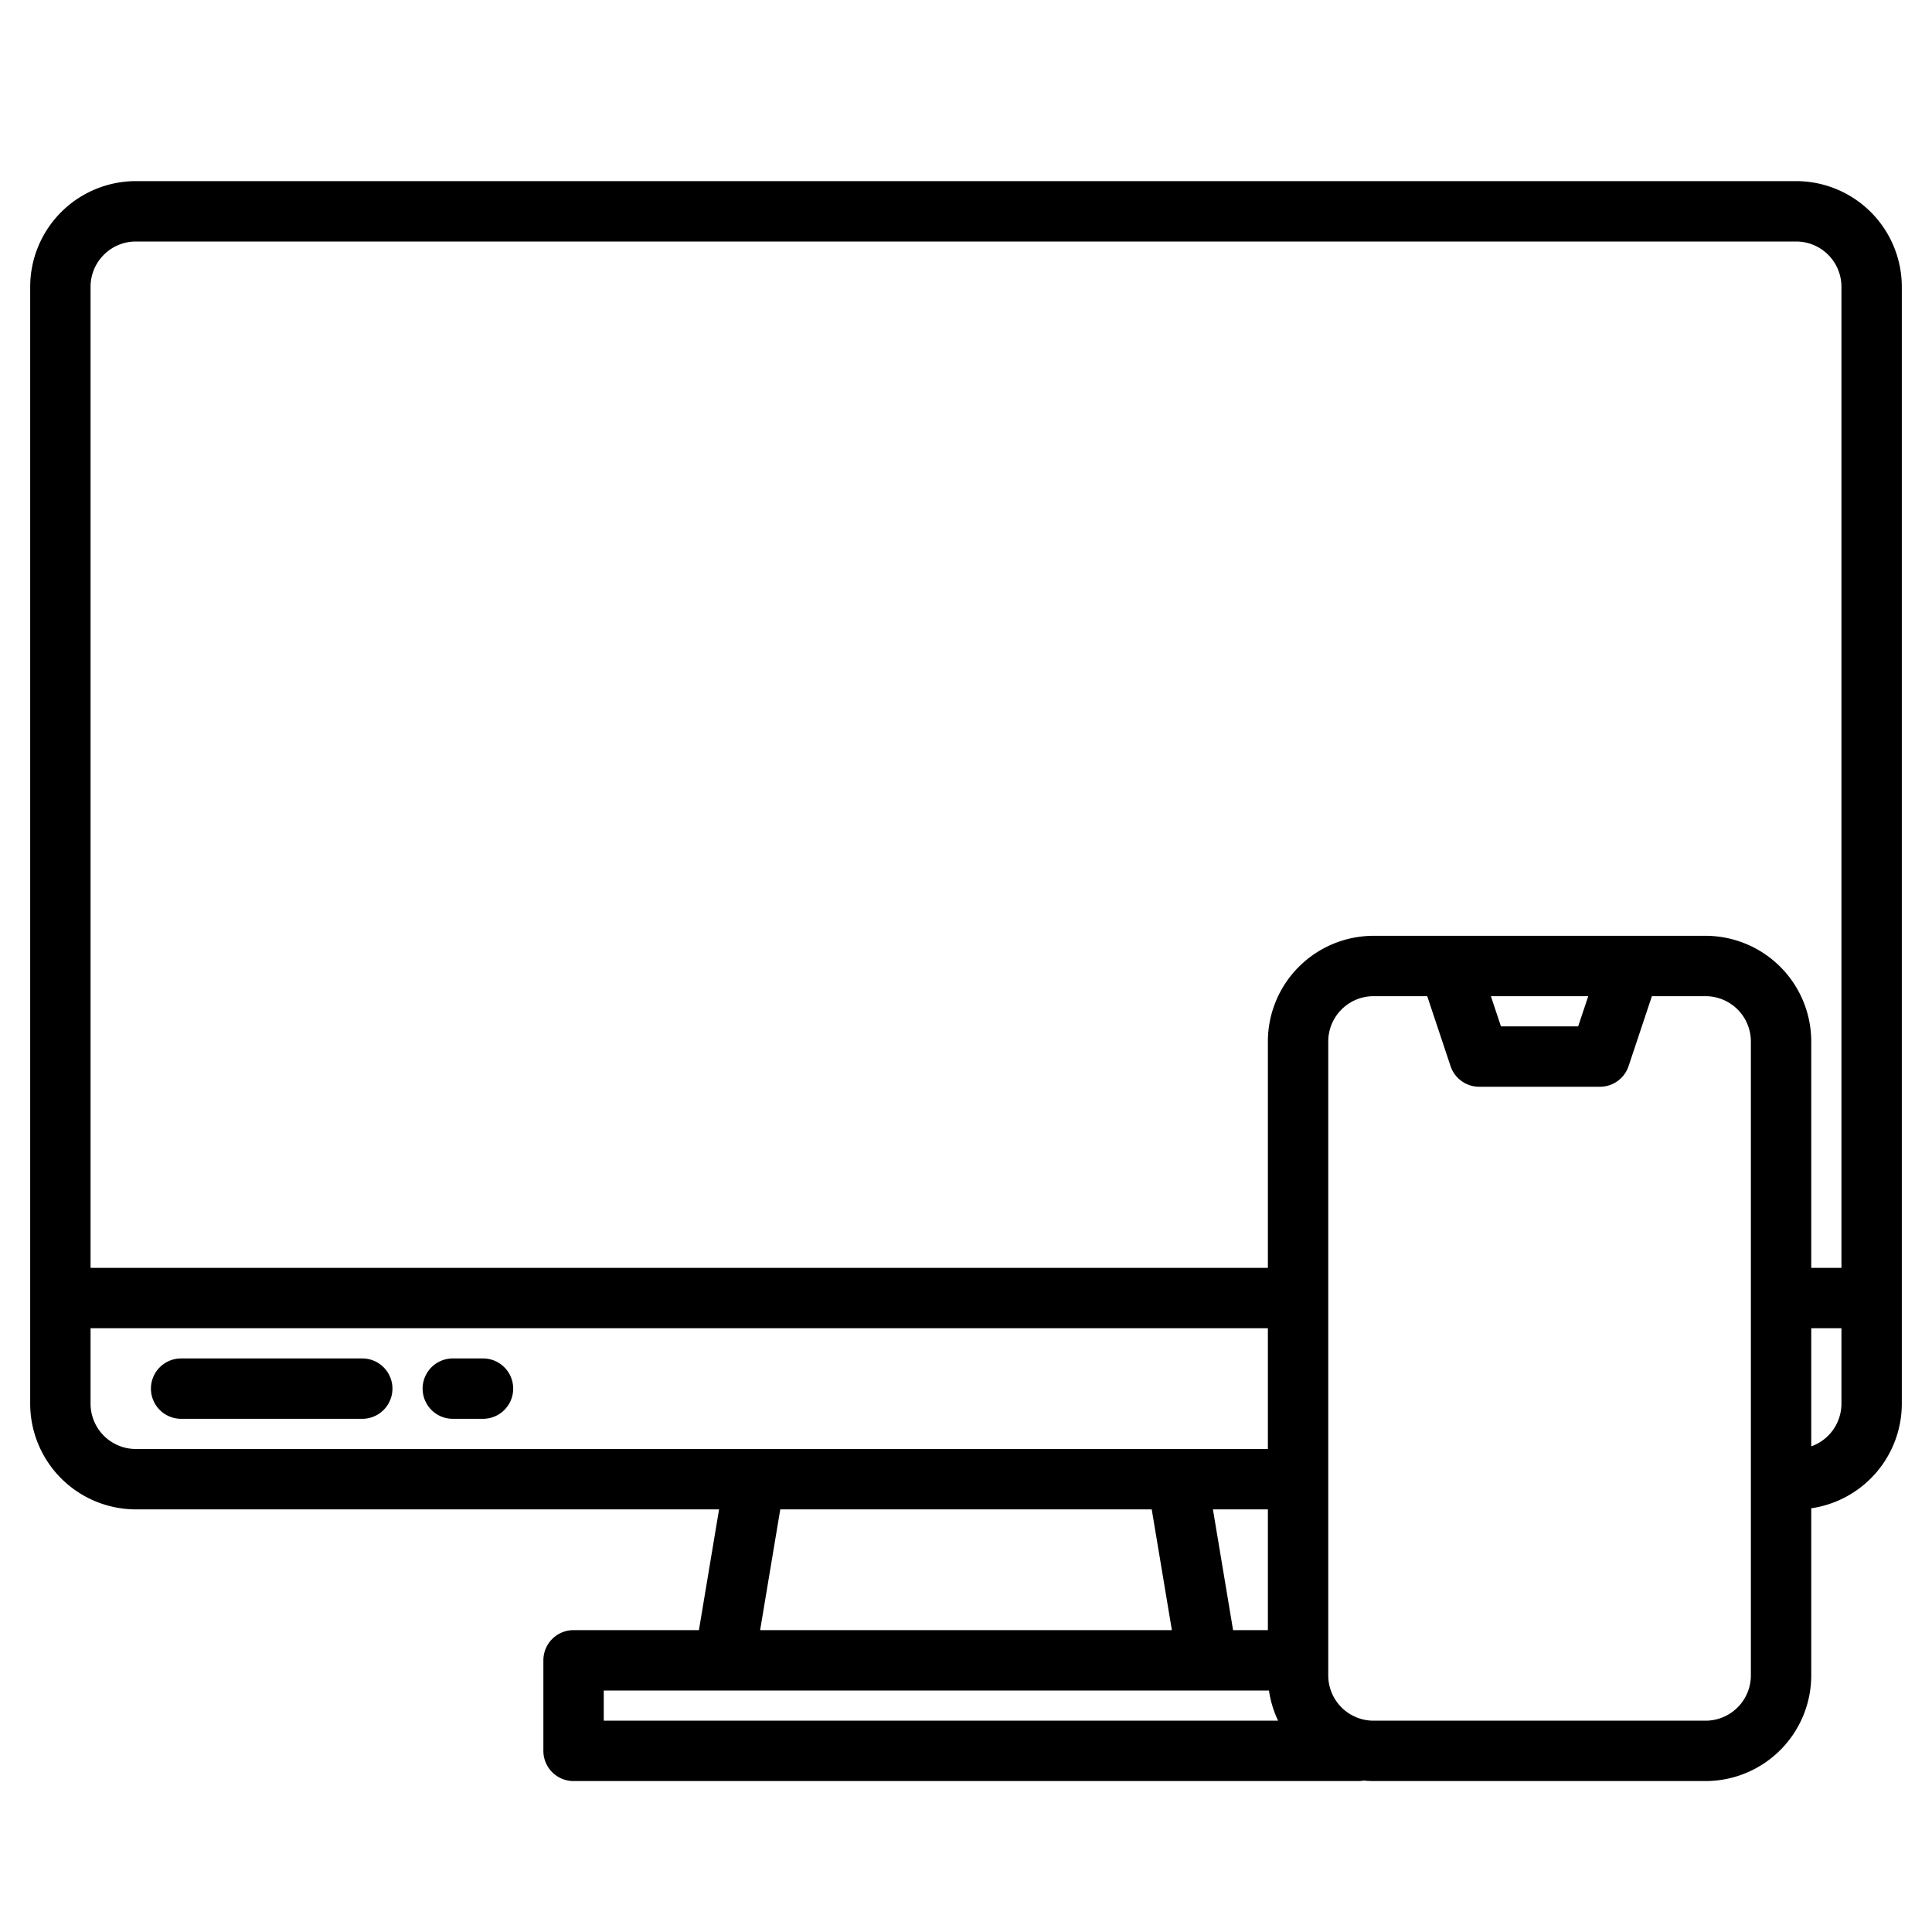 <svg height="512" viewBox="0 0 512 512" width="512" xmlns="http://www.w3.org/2000/svg"><g><path d="m476 48h-440a28.031 28.031 0 0 0 -28 28v296a28.031 28.031 0 0 0 28 28h154.56l-5.34 32h-33.22a8 8 0 0 0 -8 8v24a8 8 0 0 0 8 8h208a7.871 7.871 0 0 0 1.38-.13c.86.08 1.74.13 2.62.13h88a28.031 28.031 0 0 0 28-28v-44.29a28.043 28.043 0 0 0 24-27.71v-296a28.031 28.031 0 0 0 -28-28zm-440 336a12.01 12.01 0 0 1 -12-12v-20h312v32zm300 16v32h-9.22l-5.34-32zm-25.44 32h-109.12l5.34-32h98.44zm-150.56 24v-8h176.29a27.807 27.807 0 0 0 2.42 8zm304-12a12.01 12.01 0 0 1 -12 12h-88a12.01 12.01 0 0 1 -12-12v-168a12.01 12.01 0 0 1 12-12h14.23l6.18 18.53a8 8 0 0 0 7.59 5.47h32a8 8 0 0 0 7.59-5.47l6.18-18.53h14.23a12.01 12.01 0 0 1 12 12zm-68.9-180h25.8l-2.67 8h-20.46zm92.9 108a12.014 12.014 0 0 1 -8 11.3v-31.3h8zm0-36h-8v-60a28.031 28.031 0 0 0 -28-28h-88a28.031 28.031 0 0 0 -28 28v60h-312v-260a12.01 12.01 0 0 1 12-12h440a12.01 12.01 0 0 1 12 12z"/><path d="m96 360h-48a8 8 0 0 0 0 16h48a8 8 0 0 0 0-16z"/><path d="m128 360h-8a8 8 0 0 0 0 16h8a8 8 0 0 0 0-16z"/></g></svg>